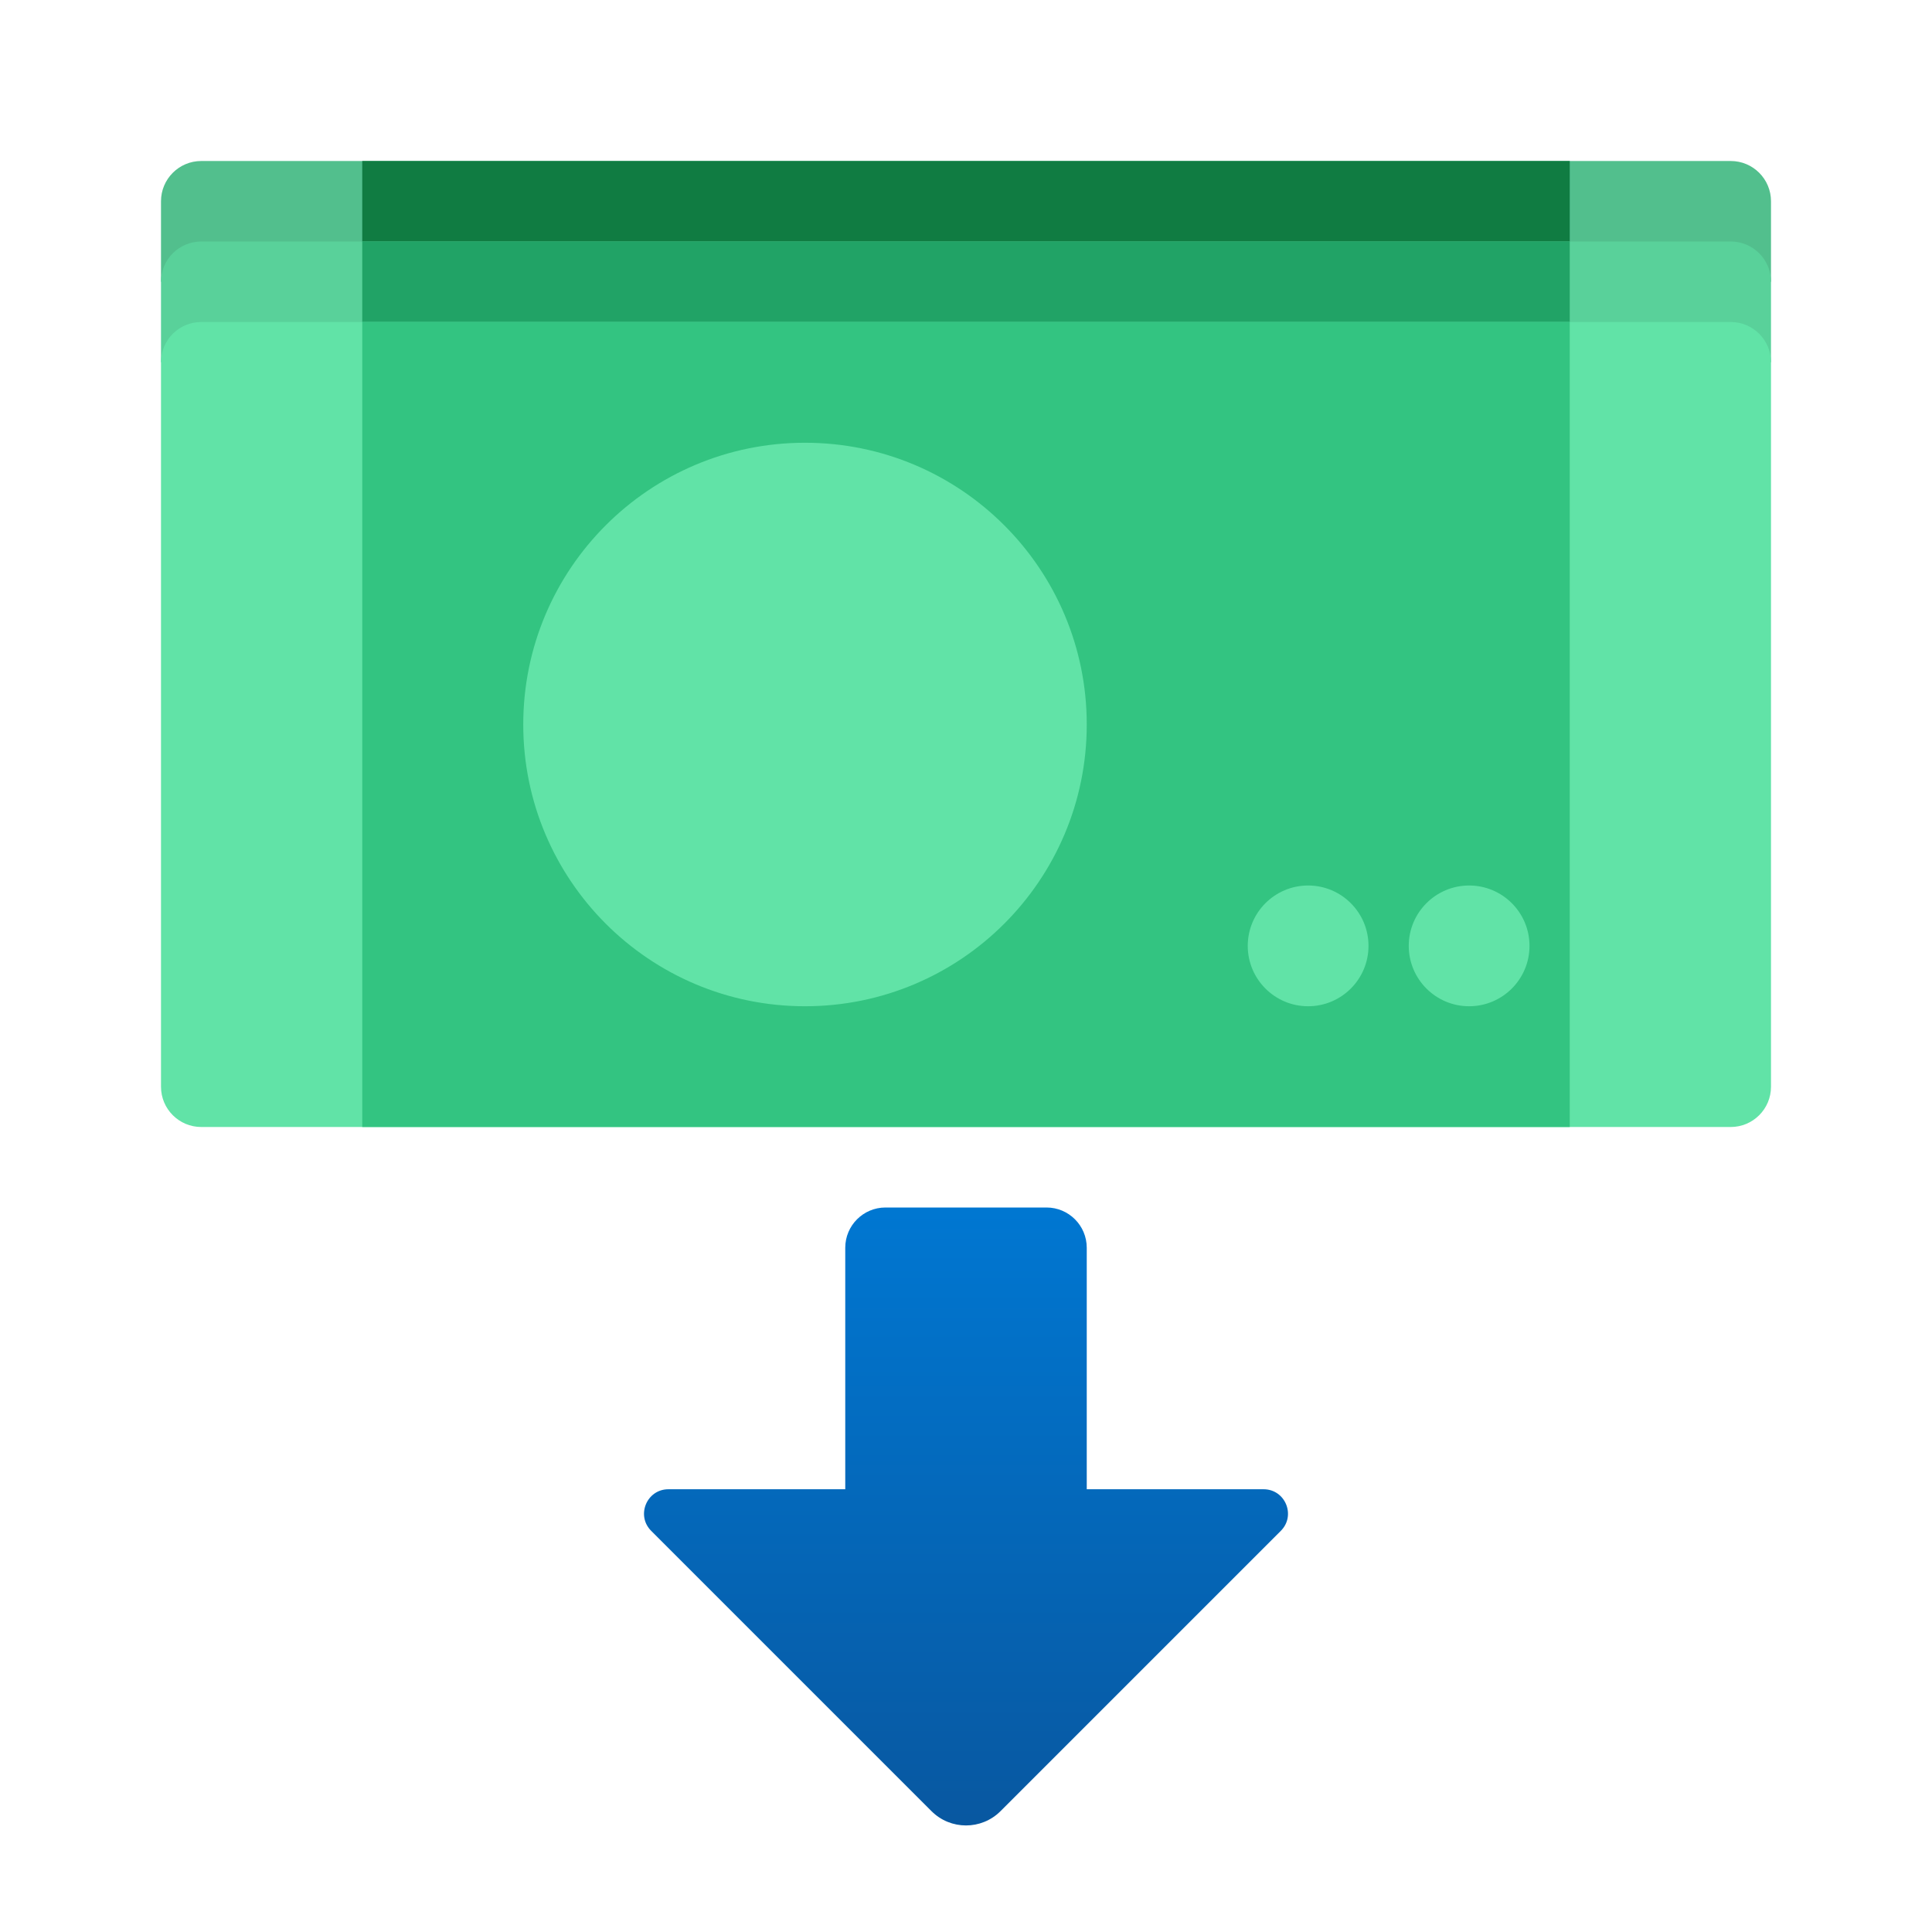 <svg xmlns="http://www.w3.org/2000/svg" viewBox="0 0 48 48"><path fill="#52bf8d" d="M44,7H4V5c0-0.552,0.448-1,1-1h38c0.552,0,1,0.448,1,1V7z"/><path fill="#107c42" d="M9,4v3h30V4H9z"/><path fill="#59d19a" d="M44,9H4V7c0-0.552,0.448-1,1-1h38c0.552,0,1,0.448,1,1V9z"/><path fill="#21a366" d="M9,6v3h30V6H9z"/><path fill="#61e3a7" d="M43,28H5c-0.552,0-1-0.448-1-1V9c0-0.552,0.448-1,1-1h38c0.552,0,1,0.448,1,1v18	C44,27.552,43.552,28,43,28z"/><path fill="#33c481" d="M9,8v20h30V8H9z M20,25c-3.866,0-7-3.134-7-7s3.134-7,7-7s7,3.134,7,7S23.866,25,20,25z M36.5,25	c-0.828,0-1.5-0.672-1.5-1.5s0.672-1.5,1.5-1.5s1.5,0.672,1.5,1.5S37.328,25,36.5,25z M32.5,25c-0.828,0-1.5-0.672-1.5-1.5	s0.672-1.5,1.5-1.5c0.828,0,1.5,0.672,1.5,1.5S33.328,25,32.5,25z"/><linearGradient id="XJ~jSdYl6KfUj_R2DNgW0a" x1="24" x2="24" y1="29.55" y2="45.215" gradientUnits="userSpaceOnUse"><stop offset="0" stop-color="#0078d3"/><stop offset="1" stop-color="#0858a1"/></linearGradient><path fill="url(#XJ~jSdYl6KfUj_R2DNgW0a)" d="M31.393,37H27v-6c0-0.552-0.448-1-1-1h-4c-0.552,0-1,0.448-1,1v6h-4.393	c-0.54,0-0.81,0.653-0.428,1.034l6.964,6.964c0.473,0.473,1.241,0.473,1.714,0l6.964-6.964C32.203,37.653,31.933,37,31.393,37z"/></svg>